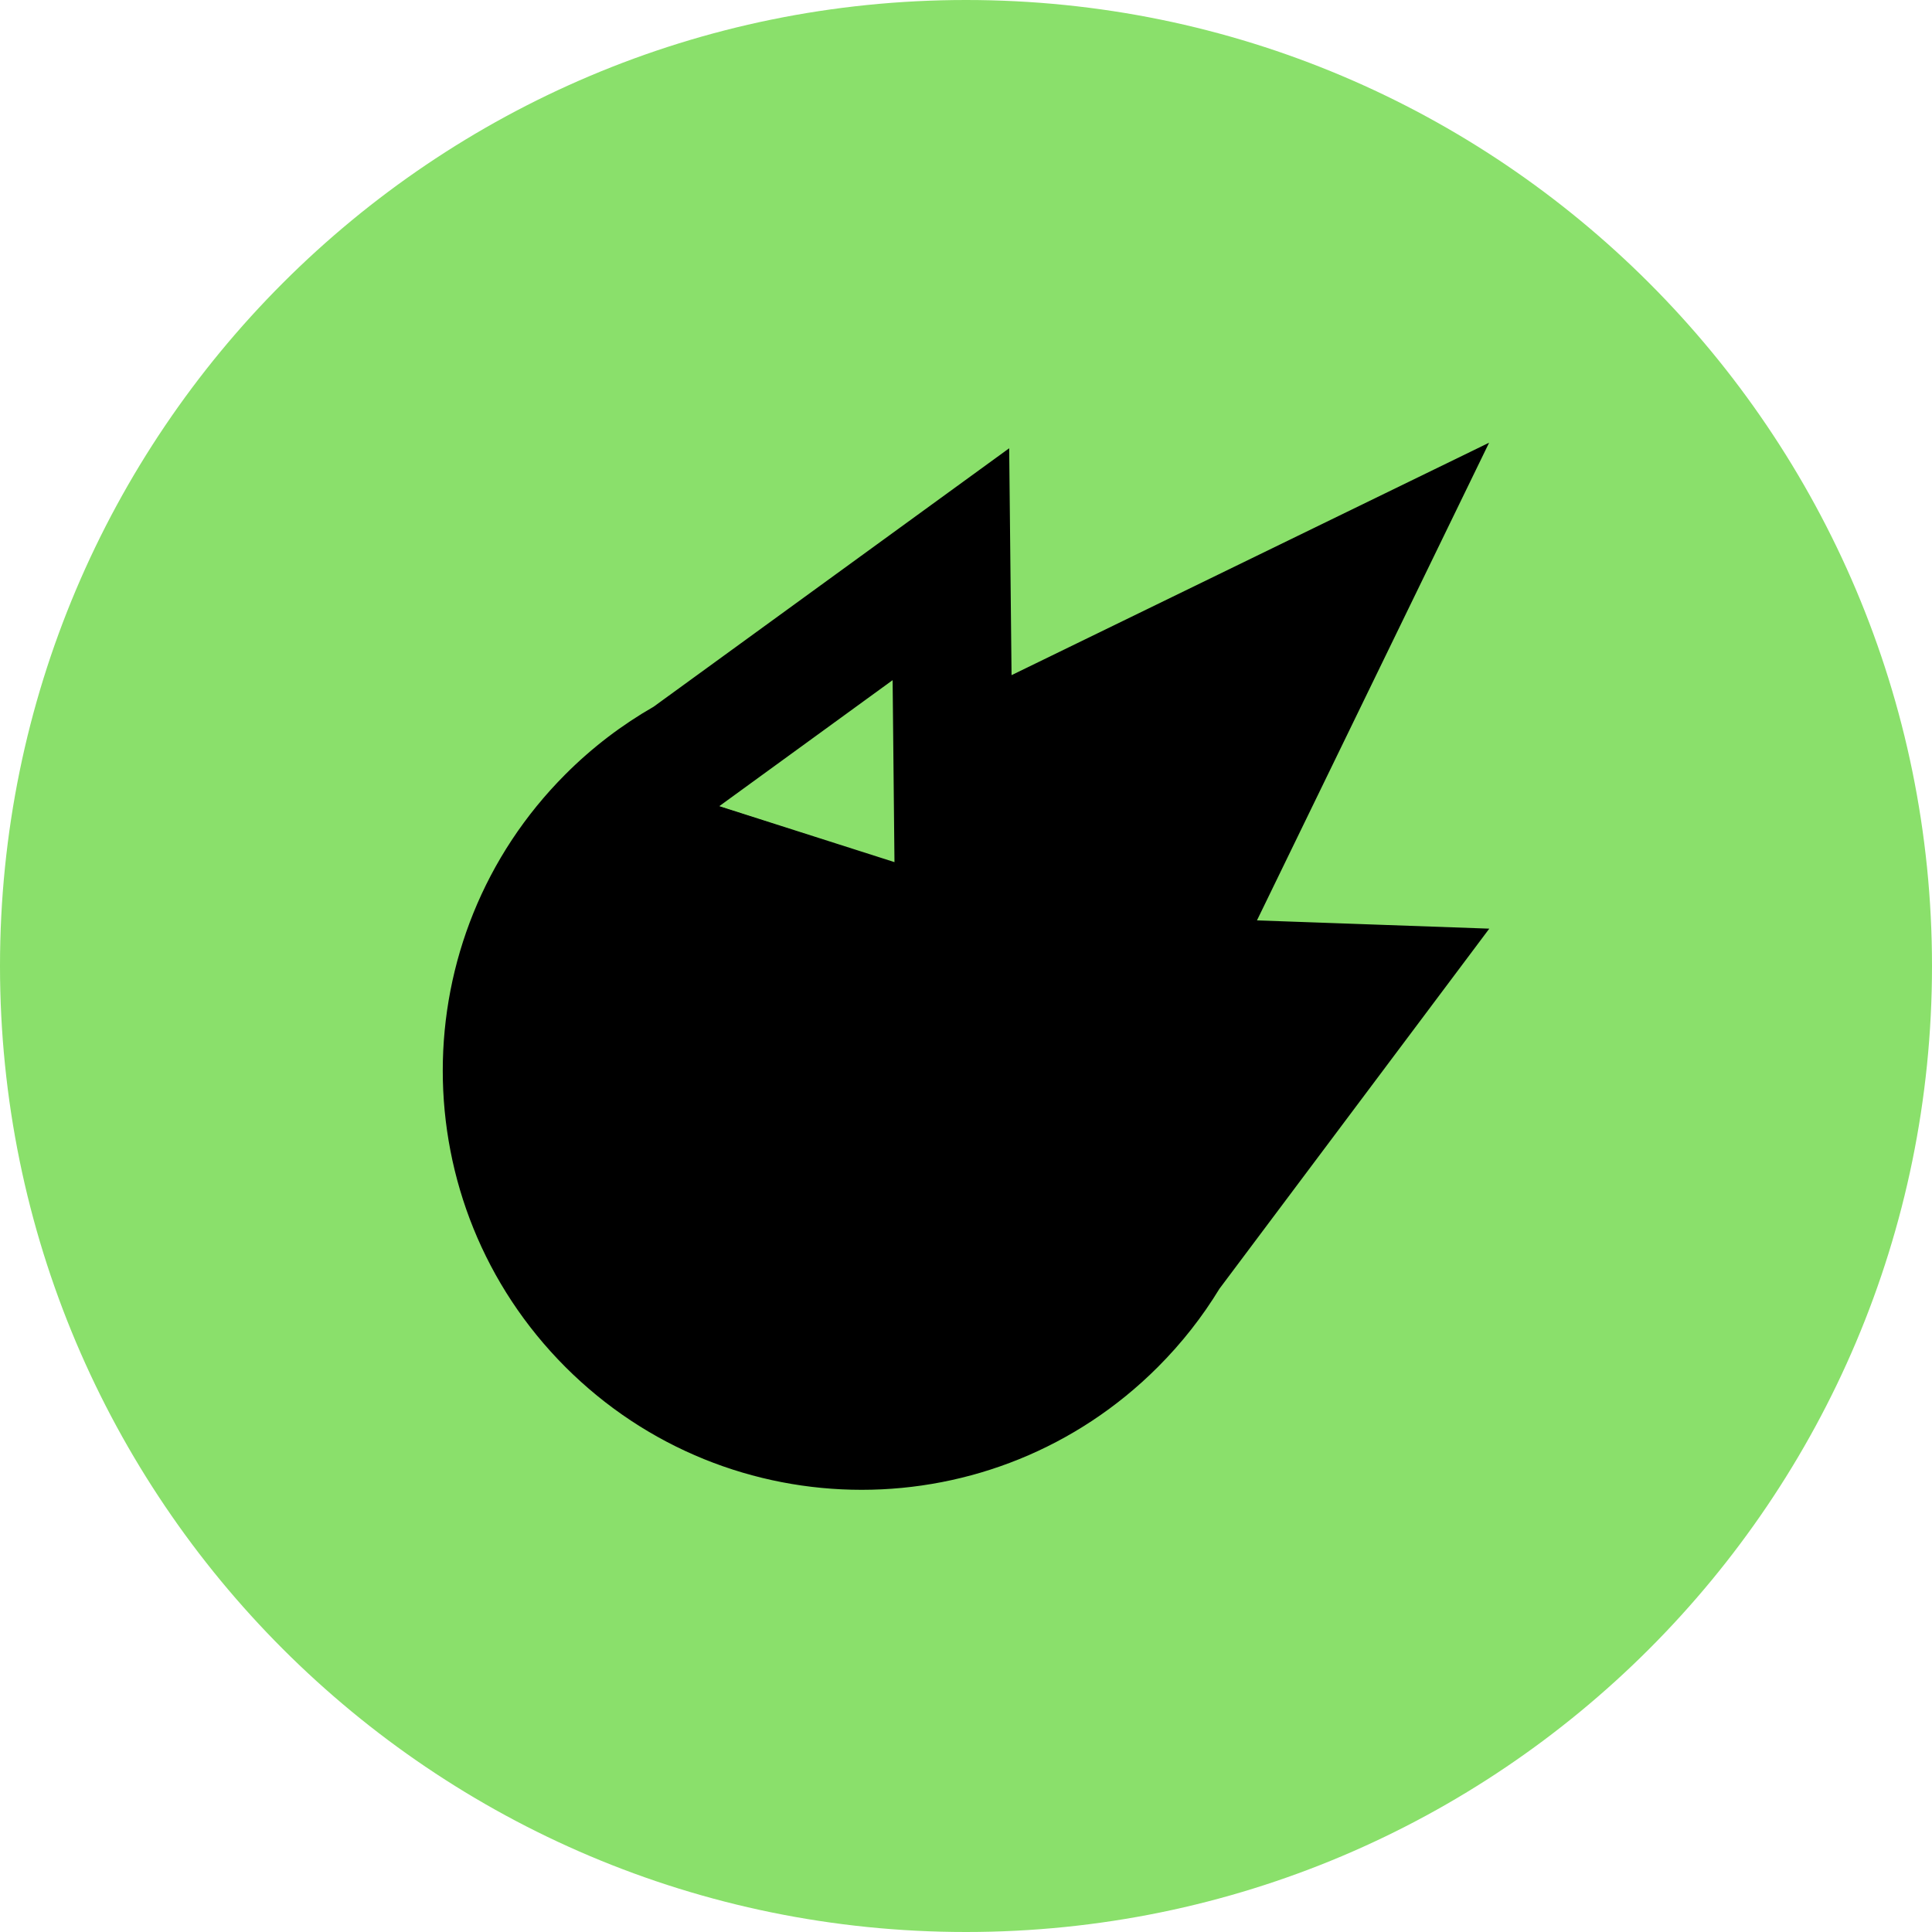 <svg width="32" height="32" viewBox="0 0 32 32" fill="none" xmlns="http://www.w3.org/2000/svg">
<path d="M0 16C0 7.163 7.163 0 16 0C24.837 0 32 7.163 32 16C32 24.837 24.837 32 16 32C7.163 32 0 24.837 0 16Z" fill="#8AE06B"/>
<path d="M14.829 14.298L20.391 11.591L20.426 11.574L20.409 11.609L17.742 17.096L20.827 17.206L20.852 17.207L20.837 17.227L18.577 20.243L18.528 20.323C18.327 20.654 18.082 20.968 17.793 21.257C15.848 23.203 12.695 23.203 10.75 21.257C8.805 19.311 8.805 16.156 10.75 14.21C11.073 13.886 11.427 13.619 11.801 13.404M14.829 14.298L11.901 13.363M14.829 14.298L14.798 11.266L14.797 11.24L14.776 11.255L11.893 13.351M14.829 14.298L11.901 13.363M11.801 13.404L11.807 13.416L11.801 13.404L11.801 13.404ZM11.801 13.404L11.893 13.351M11.893 13.351L11.893 13.352L11.901 13.363M11.893 13.351L11.894 13.351L11.901 13.363M10.836 11.715L16.702 7.451L16.741 11.183L16.741 11.204L16.76 11.195L24.635 7.362L20.807 15.239L20.798 15.258L20.818 15.258L24.641 15.394L20.189 21.335L20.189 21.335L20.188 21.336C19.907 21.798 19.567 22.234 19.168 22.633C16.464 25.339 12.079 25.339 9.375 22.633C6.671 19.927 6.671 15.54 9.375 12.834C9.821 12.387 10.313 12.015 10.835 11.716L10.835 11.716L10.836 11.715Z" fill="black" stroke="black" stroke-width="0.027"/>
</svg>
